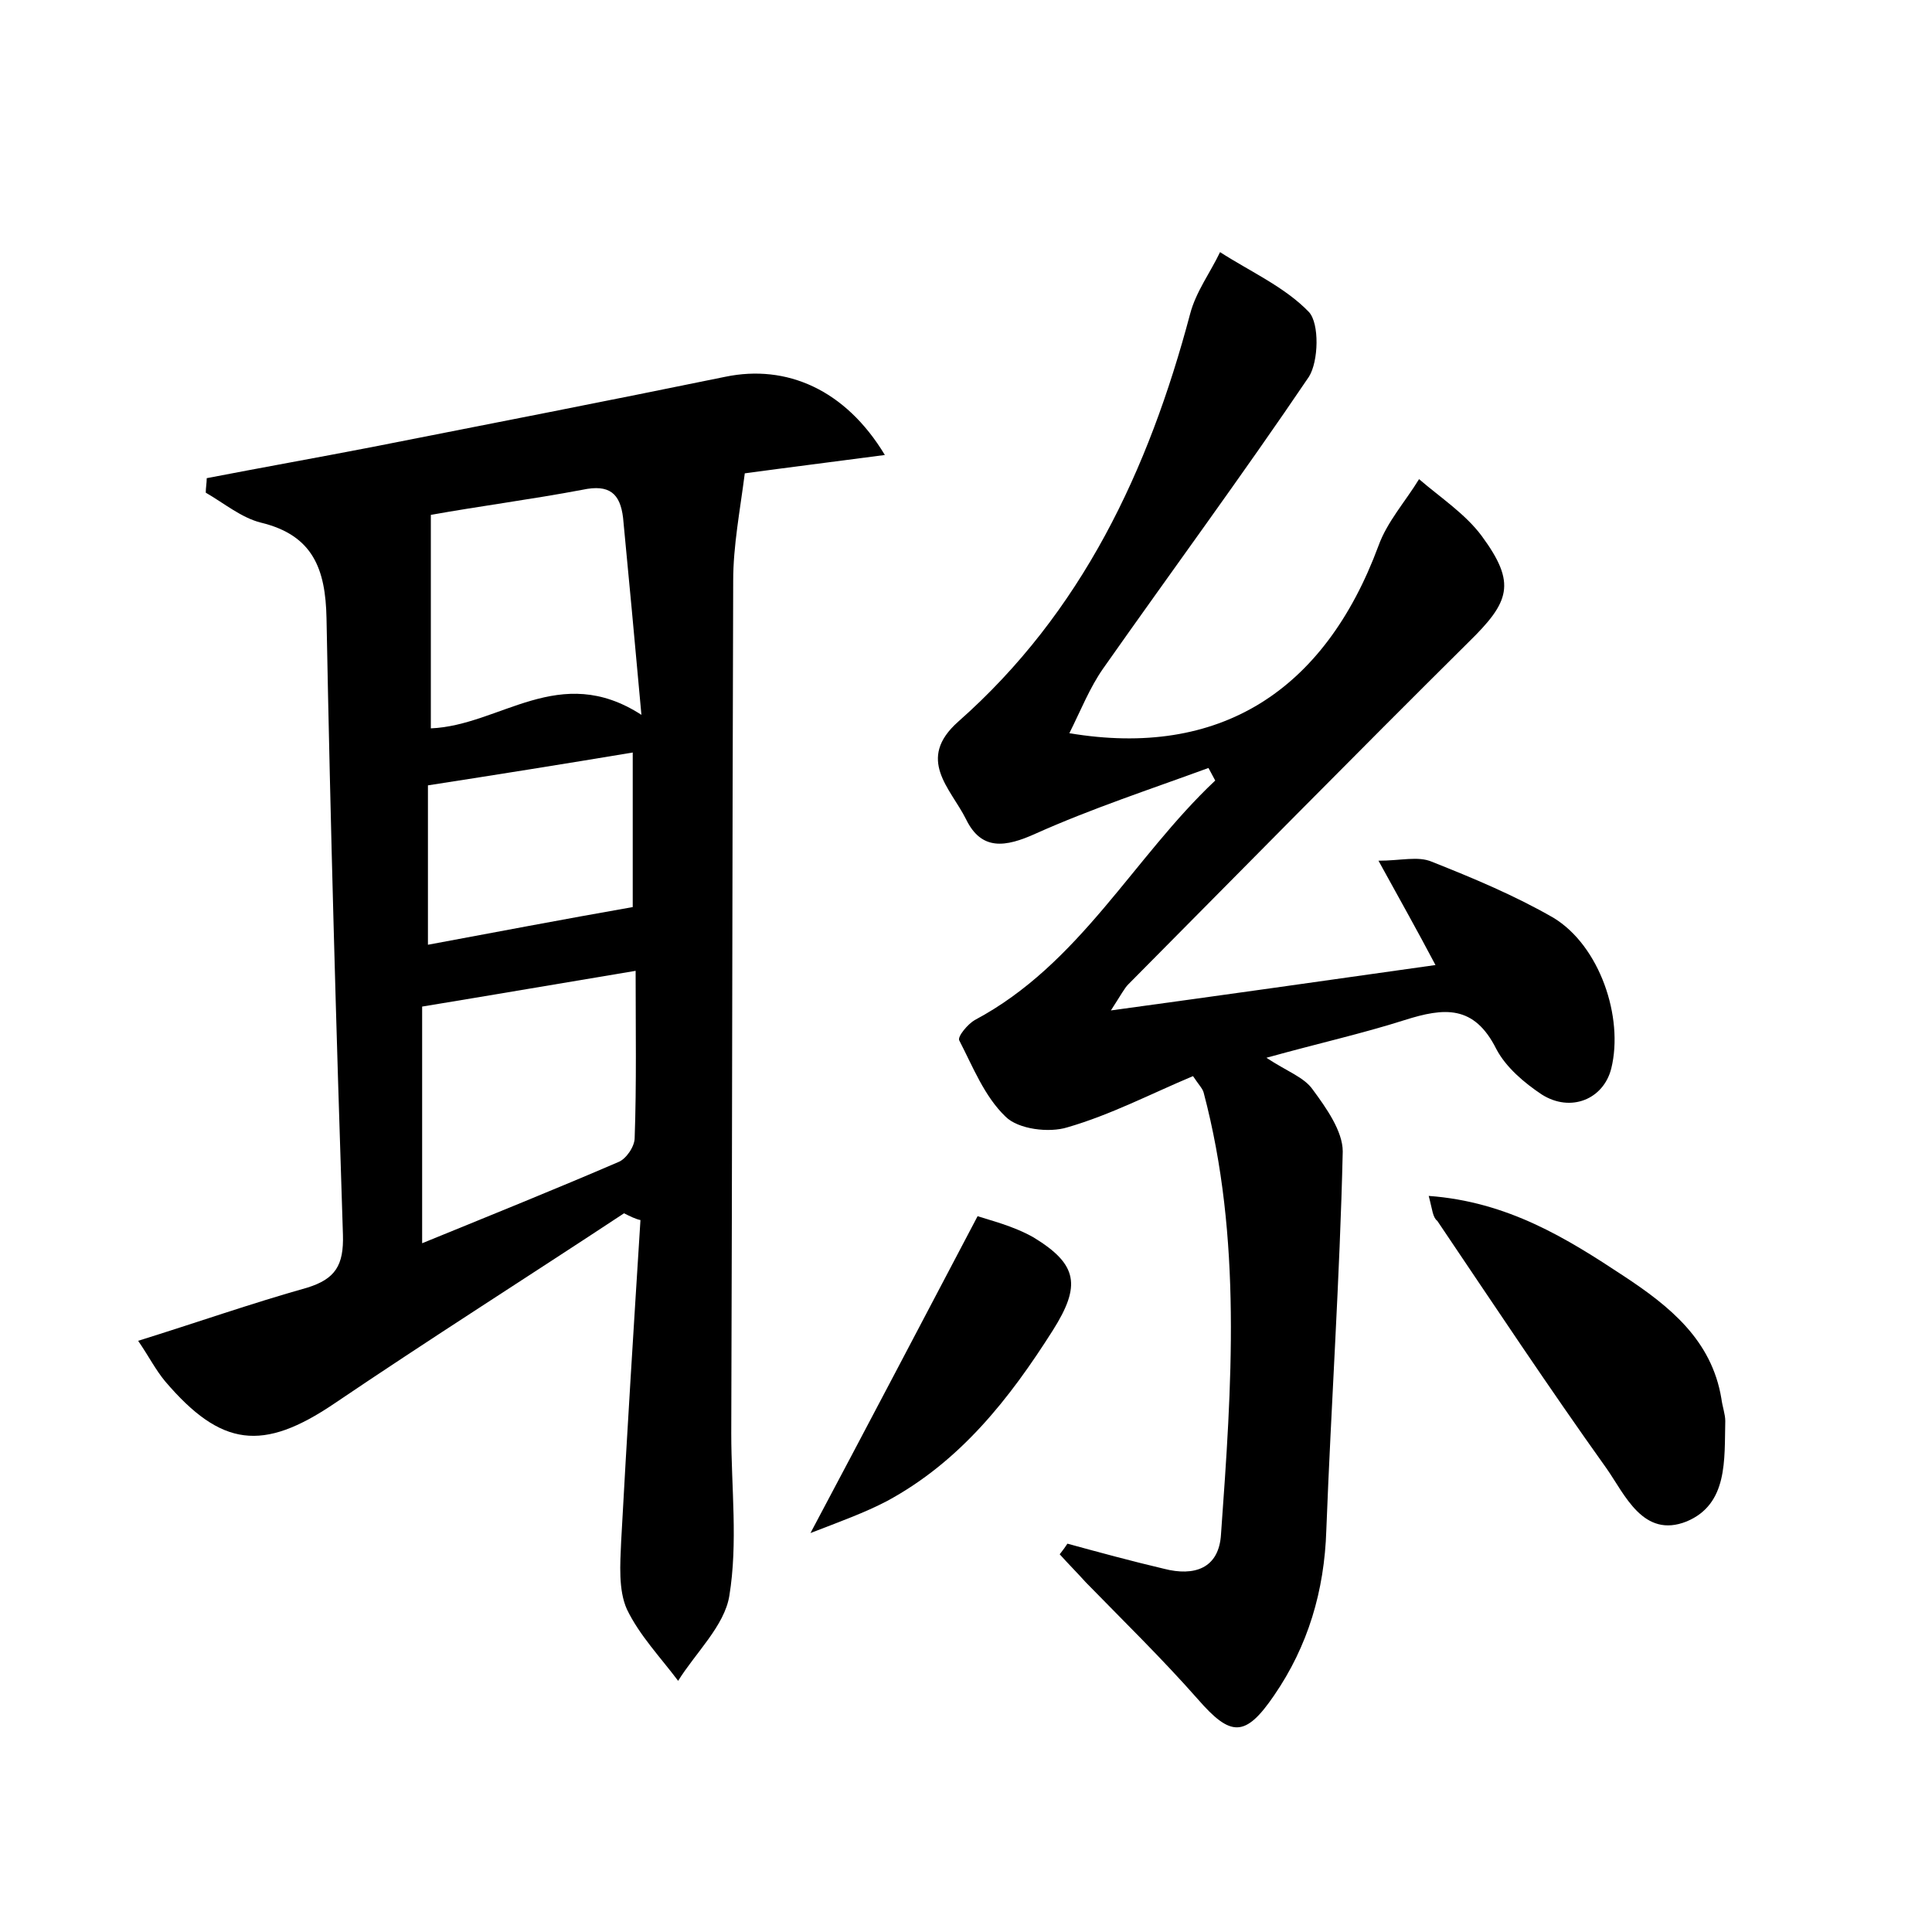 <?xml version="1.0" encoding="utf-8"?>
<!-- Generator: Adobe Illustrator 22.0.0, SVG Export Plug-In . SVG Version: 6.00 Build 0)  -->
<svg version="1.1" id="图层_1" xmlns="http://www.w3.org/2000/svg" xmlns:xlink="http://www.w3.org/1999/xlink" x="0px" y="0px"
	 viewBox="0 0 200 200" style="enable-background:new 0 0 200 200;" xml:space="preserve">
<style type="text/css">
	.st0{fill:#FFFFFF;}
</style>
<g>
	
	<path d="M64.6,125.6c-10,6.6-20.1,13-30,19.7c-7.4,5-11.7,4.5-17.5-2.3c-1-1.2-1.7-2.6-2.8-4.2c6.1-1.9,11.8-3.9,17.5-5.5
		c2.9-0.9,3.8-2.3,3.7-5.5c-0.7-21.3-1.3-42.5-1.7-63.8c-0.1-5.1-1.4-8.6-6.8-9.9c-2-0.5-3.8-2-5.7-3.1c0-0.5,0.1-1,0.1-1.5
		c5.7-1.1,11.3-2.1,17-3.2c12.2-2.4,24.5-4.8,36.7-7.3c6.3-1.3,12.4,1.3,16.5,8.1c-5.3,0.7-10.1,1.3-14.5,1.9
		c-0.5,3.9-1.2,7.5-1.2,11.1c-0.1,29.4-0.1,58.9-0.2,88.3c0,5.6,0.7,11.3-0.2,16.8c-0.5,3.1-3.5,5.9-5.3,8.8c-1.8-2.4-4-4.7-5.3-7.4
		c-0.9-2-0.7-4.7-0.6-7c0.6-11.1,1.3-22.2,2-33.3C65.8,126.2,65.2,125.9,64.6,125.6z M65.8,100.5c-7.8,1.3-14.8,2.5-22.1,3.7
		c0,7.6,0,15.8,0,24.5c7.1-2.9,13.8-5.6,20.3-8.4c0.8-0.3,1.7-1.6,1.7-2.5C65.9,112.2,65.8,106.5,65.8,100.5z M44.6,53.3
		c0,7.8,0,14.8,0,22.1c7.2-0.3,13.3-6.9,21.8-1.4c-0.7-7.8-1.3-14.1-1.9-20.4c-0.3-2.5-1.4-3.5-4.2-2.9C55,51.7,49.6,52.4,44.6,53.3
		z M65.5,77.9c-7.2,1.2-14.1,2.3-21.2,3.4c0,5.1,0,10.9,0,16.5c7-1.3,13.8-2.6,21.2-3.9C65.5,89.5,65.5,83.8,65.5,77.9z"/>
	<path d="M110.5,159.8c3.3,0.9,6.6,1.8,10,2.6c3.1,0.8,5.7,0,5.9-3.6c1.1-15.3,2.2-30.6-1.8-45.7c-0.1-0.4-0.5-0.8-1.1-1.7
		c-4.3,1.8-8.5,4-13,5.3c-1.9,0.6-5.1,0.2-6.4-1.1c-2.2-2.1-3.4-5.2-4.8-7.9c-0.2-0.4,0.9-1.7,1.6-2.1c10.9-5.8,16.4-16.8,24.9-24.8
		c-0.2-0.4-0.5-0.9-0.7-1.3c-6,2.2-12.1,4.2-17.9,6.8c-3.1,1.4-5.6,1.8-7.2-1.5c-1.6-3.2-5.2-6.2-0.8-10.1
		c12.8-11.3,19.7-26,24-42.2c0.6-2.3,2.1-4.3,3.1-6.4c3.1,2,6.7,3.6,9.2,6.2c1.1,1.2,1,5.1,0,6.7c-6.9,10.2-14.2,20.1-21.3,30.2
		c-1.4,2-2.3,4.3-3.5,6.7c15.5,2.6,26.4-4.3,32-19.4c0.9-2.5,2.8-4.6,4.2-6.9c2.2,1.9,4.8,3.6,6.5,5.9c3.6,4.9,2.9,6.8-1.4,11
		c-11.8,11.7-23.5,23.6-35.2,35.4c-0.4,0.4-0.7,1-1.8,2.7c11.7-1.6,22.3-3.1,33.6-4.7c-1.9-3.6-3.7-6.8-5.9-10.8
		c2.3,0,4.1-0.5,5.5,0.1c4.3,1.7,8.6,3.5,12.6,5.8c4.8,2.9,7.3,10.3,6,15.6c-0.8,3.2-4.2,4.6-7.2,2.7c-1.8-1.2-3.7-2.8-4.7-4.7
		c-2.3-4.6-5.4-4.3-9.5-3c-4.4,1.4-8.9,2.4-14.3,3.9c2.1,1.4,3.9,2,4.8,3.3c1.4,1.9,3.1,4.3,3.1,6.4c-0.3,13.1-1.2,26.1-1.7,39.2
		c-0.2,6.3-1.9,12-5.4,17.1c-3,4.4-4.5,4.3-7.9,0.4c-3.7-4.2-7.7-8.1-11.6-12.1c-0.9-1-1.8-1.9-2.7-2.9
		C110.1,160.4,110.3,160.1,110.5,159.8z"/>
	<path d="M147.9,123.8c8.2,0.6,14.3,4.4,20.2,8.3c4.7,3.1,9.1,6.6,10.1,12.7c0.1,0.8,0.4,1.6,0.4,2.3c-0.1,4,0.3,8.6-4,10.4
		c-4.5,1.8-6.4-2.8-8.3-5.5c-6-8.4-11.7-17-17.5-25.6C148.3,126,148.3,125.3,147.9,123.8z"/>
	<path d="M101.2,125.9c1.2,0.4,3.7,1,5.8,2.2c4.6,2.8,4.9,5,2,9.6c-4.5,7.1-9.6,13.6-17.2,17.7c-2.3,1.2-4.8,2.1-7.9,3.3
		C89.8,147.6,95.2,137.3,101.2,125.9z"/>
	
	
	
</g>
</svg>
